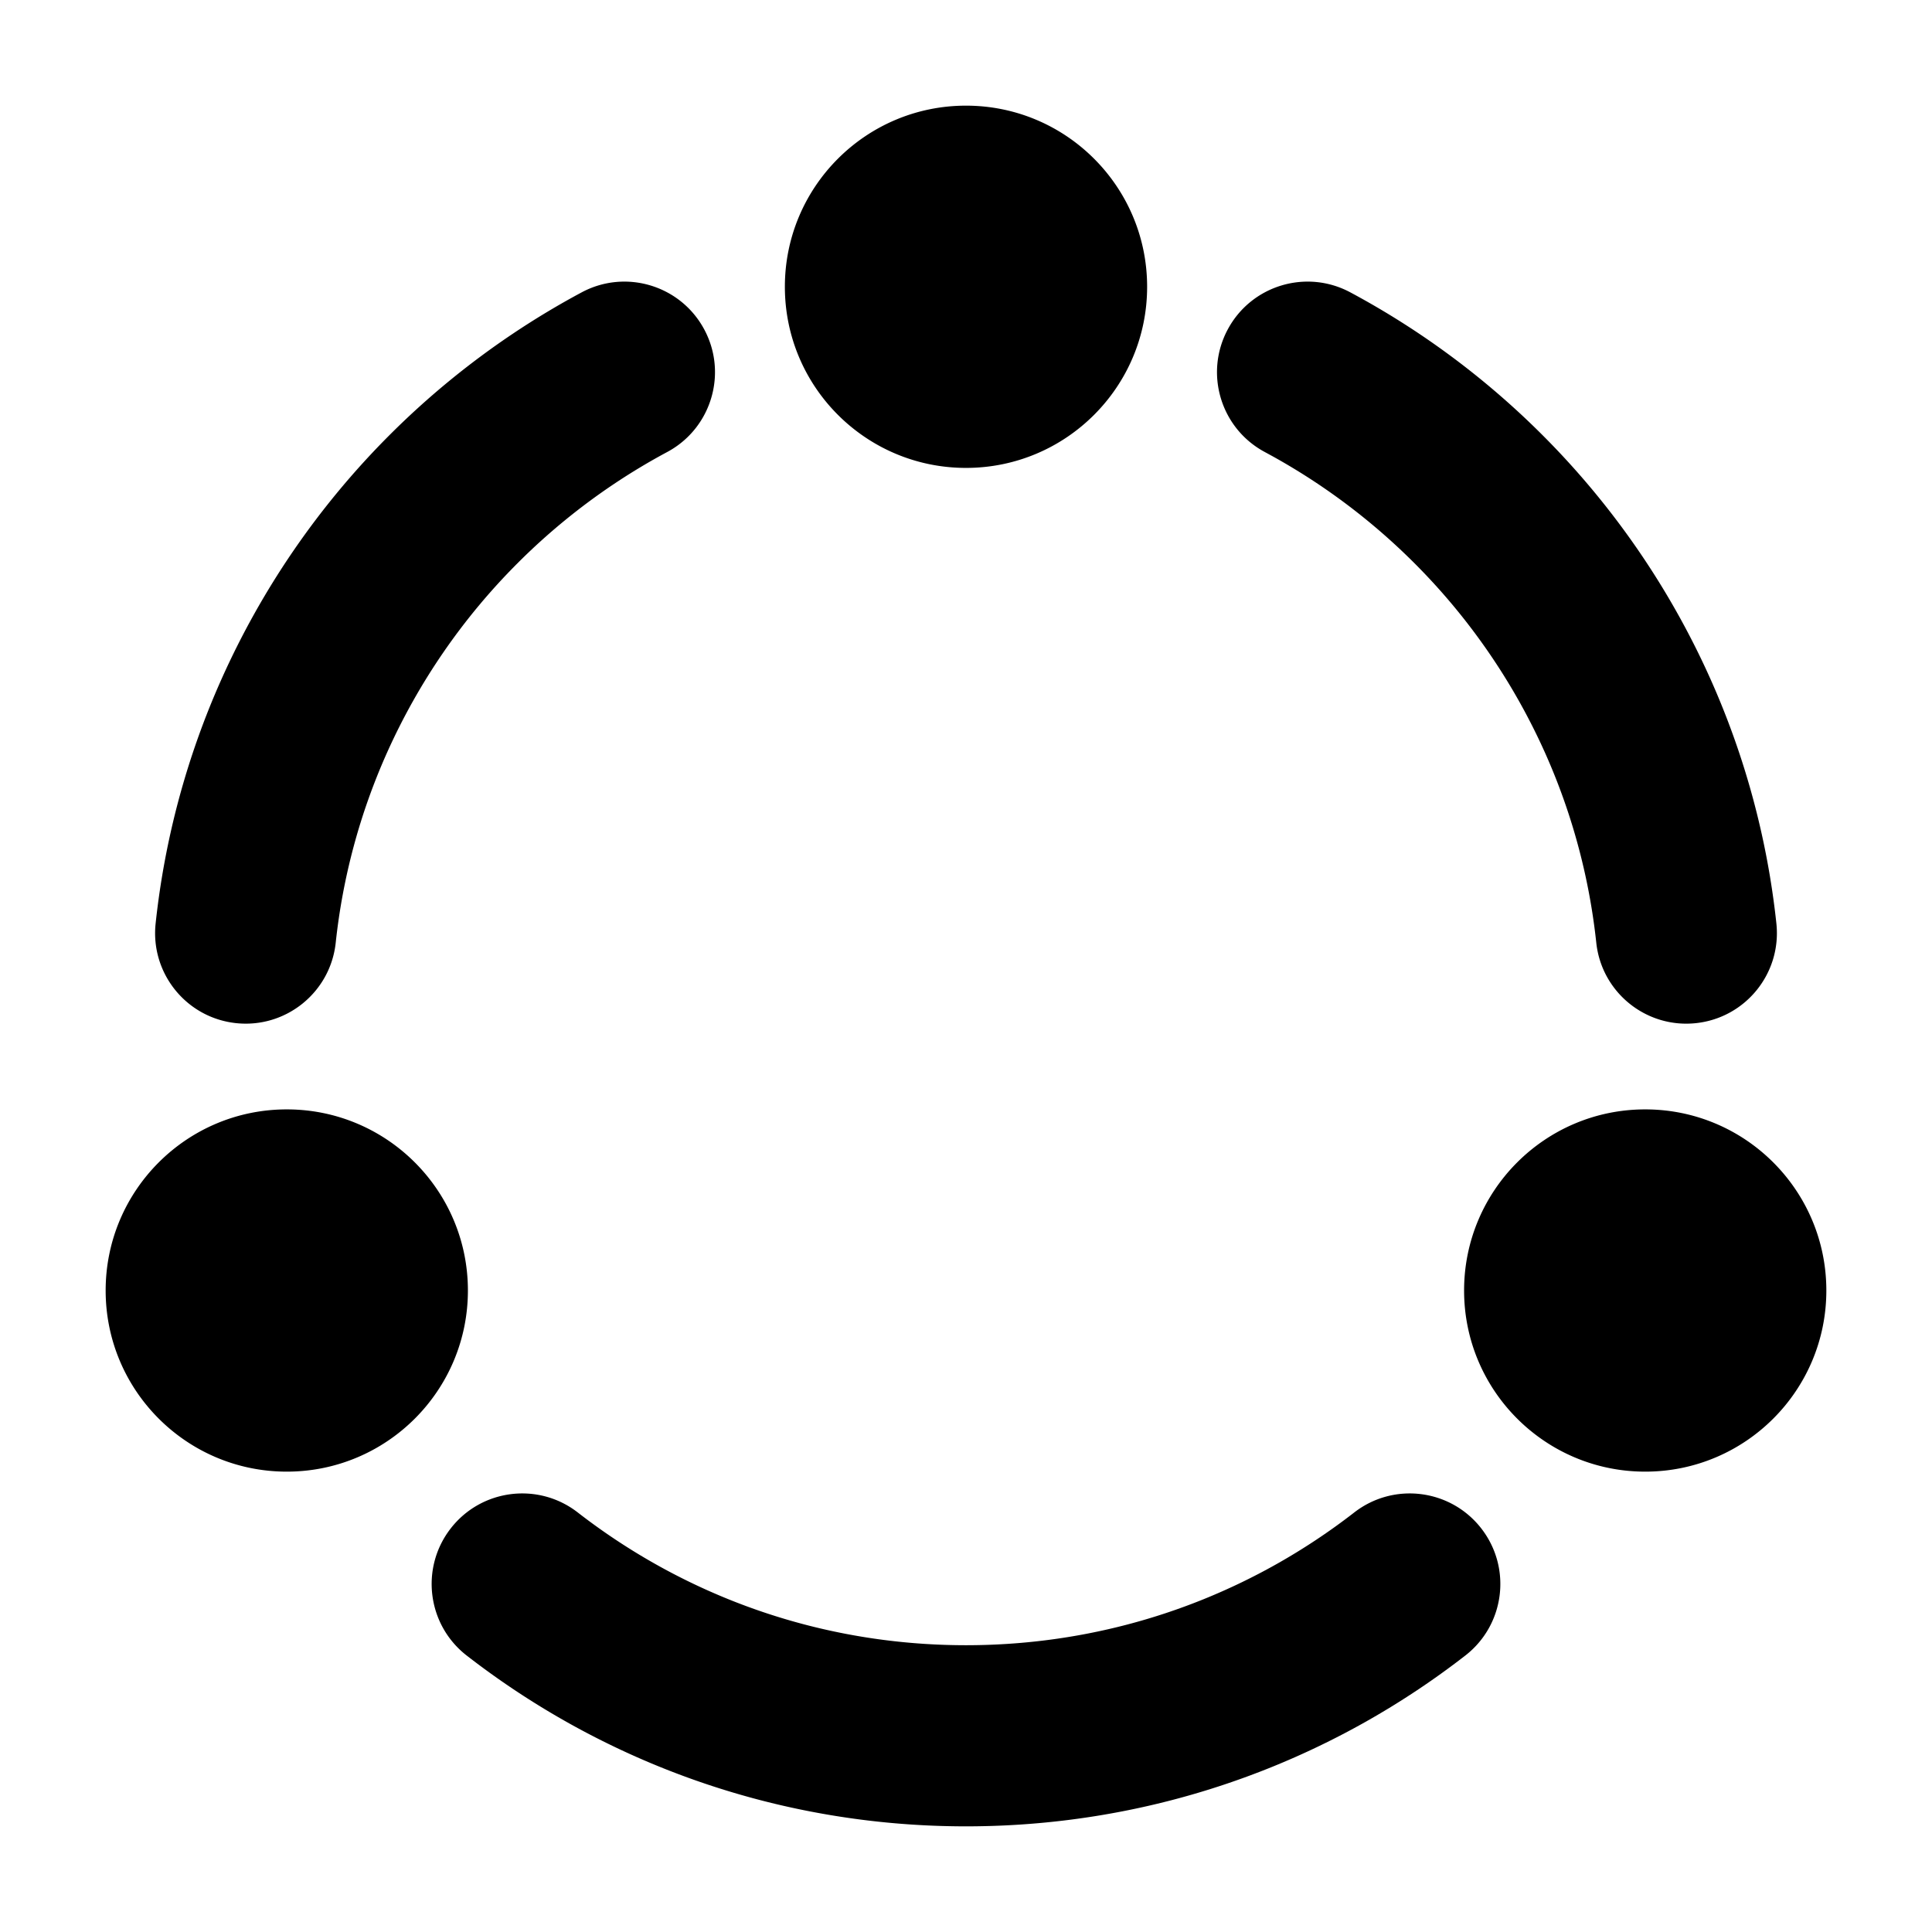 <svg width="1em" height="1em" viewBox="0 0 256 256" xmlns="http://www.w3.org/2000/svg" class="larkui-icon larkui-icon-icon-range icon-svg index-module_actionTitleIcon_XFMgq index-module_size_wVASz" data-name="IconRange" style="width: 16px; min-width: 16px; height: 16px;"><g fill="none" fill-rule="evenodd"><path d="M0 0h256v256H0z"></path><path d="M196.283 202.532c4.063 5.236 3.112 12.774-2.124 16.837a108.154 108.154 0 0 1-13.298 8.83C164.85 237.2 146.76 242 128 242c-18.76 0-36.85-4.8-52.861-13.801a108.154 108.154 0 0 1-13.298-8.83c-5.236-4.063-6.187-11.6-2.124-16.837 4.063-5.236 11.601-6.187 16.837-2.124a84.154 84.154 0 0 0 10.347 6.87C99.344 214.274 113.387 218 128 218c14.613 0 28.656-3.726 41.1-10.722a84.154 84.154 0 0 0 10.346-6.87c5.236-4.063 12.774-3.112 16.837 2.124ZM218 147c13.255 0 24 10.745 24 24s-10.745 24-24 24-24-10.745-24-24 10.745-24 24-24Zm-180 0c13.255 0 24 10.745 24 24s-10.745 24-24 24-24-10.745-24-24 10.745-24 24-24ZM93.317 43.652c3.08 5.751.997 12.888-4.641 16.094l-.271.15a83.97 83.97 0 0 0-7.067 4.244 84.47 84.47 0 0 0-12.735 10.463 84.19 84.19 0 0 0-17.353 25.2 83.275 83.275 0 0 0-6.766 25.117c-.707 6.59-6.622 11.358-13.212 10.65-6.59-.706-11.358-6.621-10.65-13.211a107.274 107.274 0 0 1 8.713-32.337 108.189 108.189 0 0 1 22.297-32.39c5-5 10.48-9.502 16.355-13.435a107.97 107.97 0 0 1 9.086-5.457c5.843-3.13 13.115-.93 16.244 4.912Zm85.61-4.912a107.97 107.97 0 0 1 9.086 5.457 108.47 108.47 0 0 1 16.355 13.435 108.189 108.189 0 0 1 22.298 32.39 107.275 107.275 0 0 1 8.713 32.337c.707 6.59-4.062 12.505-10.651 13.212-6.59.707-12.505-4.062-13.212-10.651-.32-2.981-.797-5.93-1.429-8.838a83.275 83.275 0 0 0-5.337-16.279 84.19 84.19 0 0 0-17.353-25.2A84.47 84.47 0 0 0 168.63 60.46l-1.035-.564c-5.842-3.129-8.041-10.402-4.912-16.244 3.129-5.842 10.401-8.042 16.244-4.912ZM128 14c13.255 0 24 10.745 24 24s-10.745 24-24 24-24-10.745-24-24 10.745-24 24-24Z" fill="currentColor" fill-rule="nonzero"></path></g></svg>
